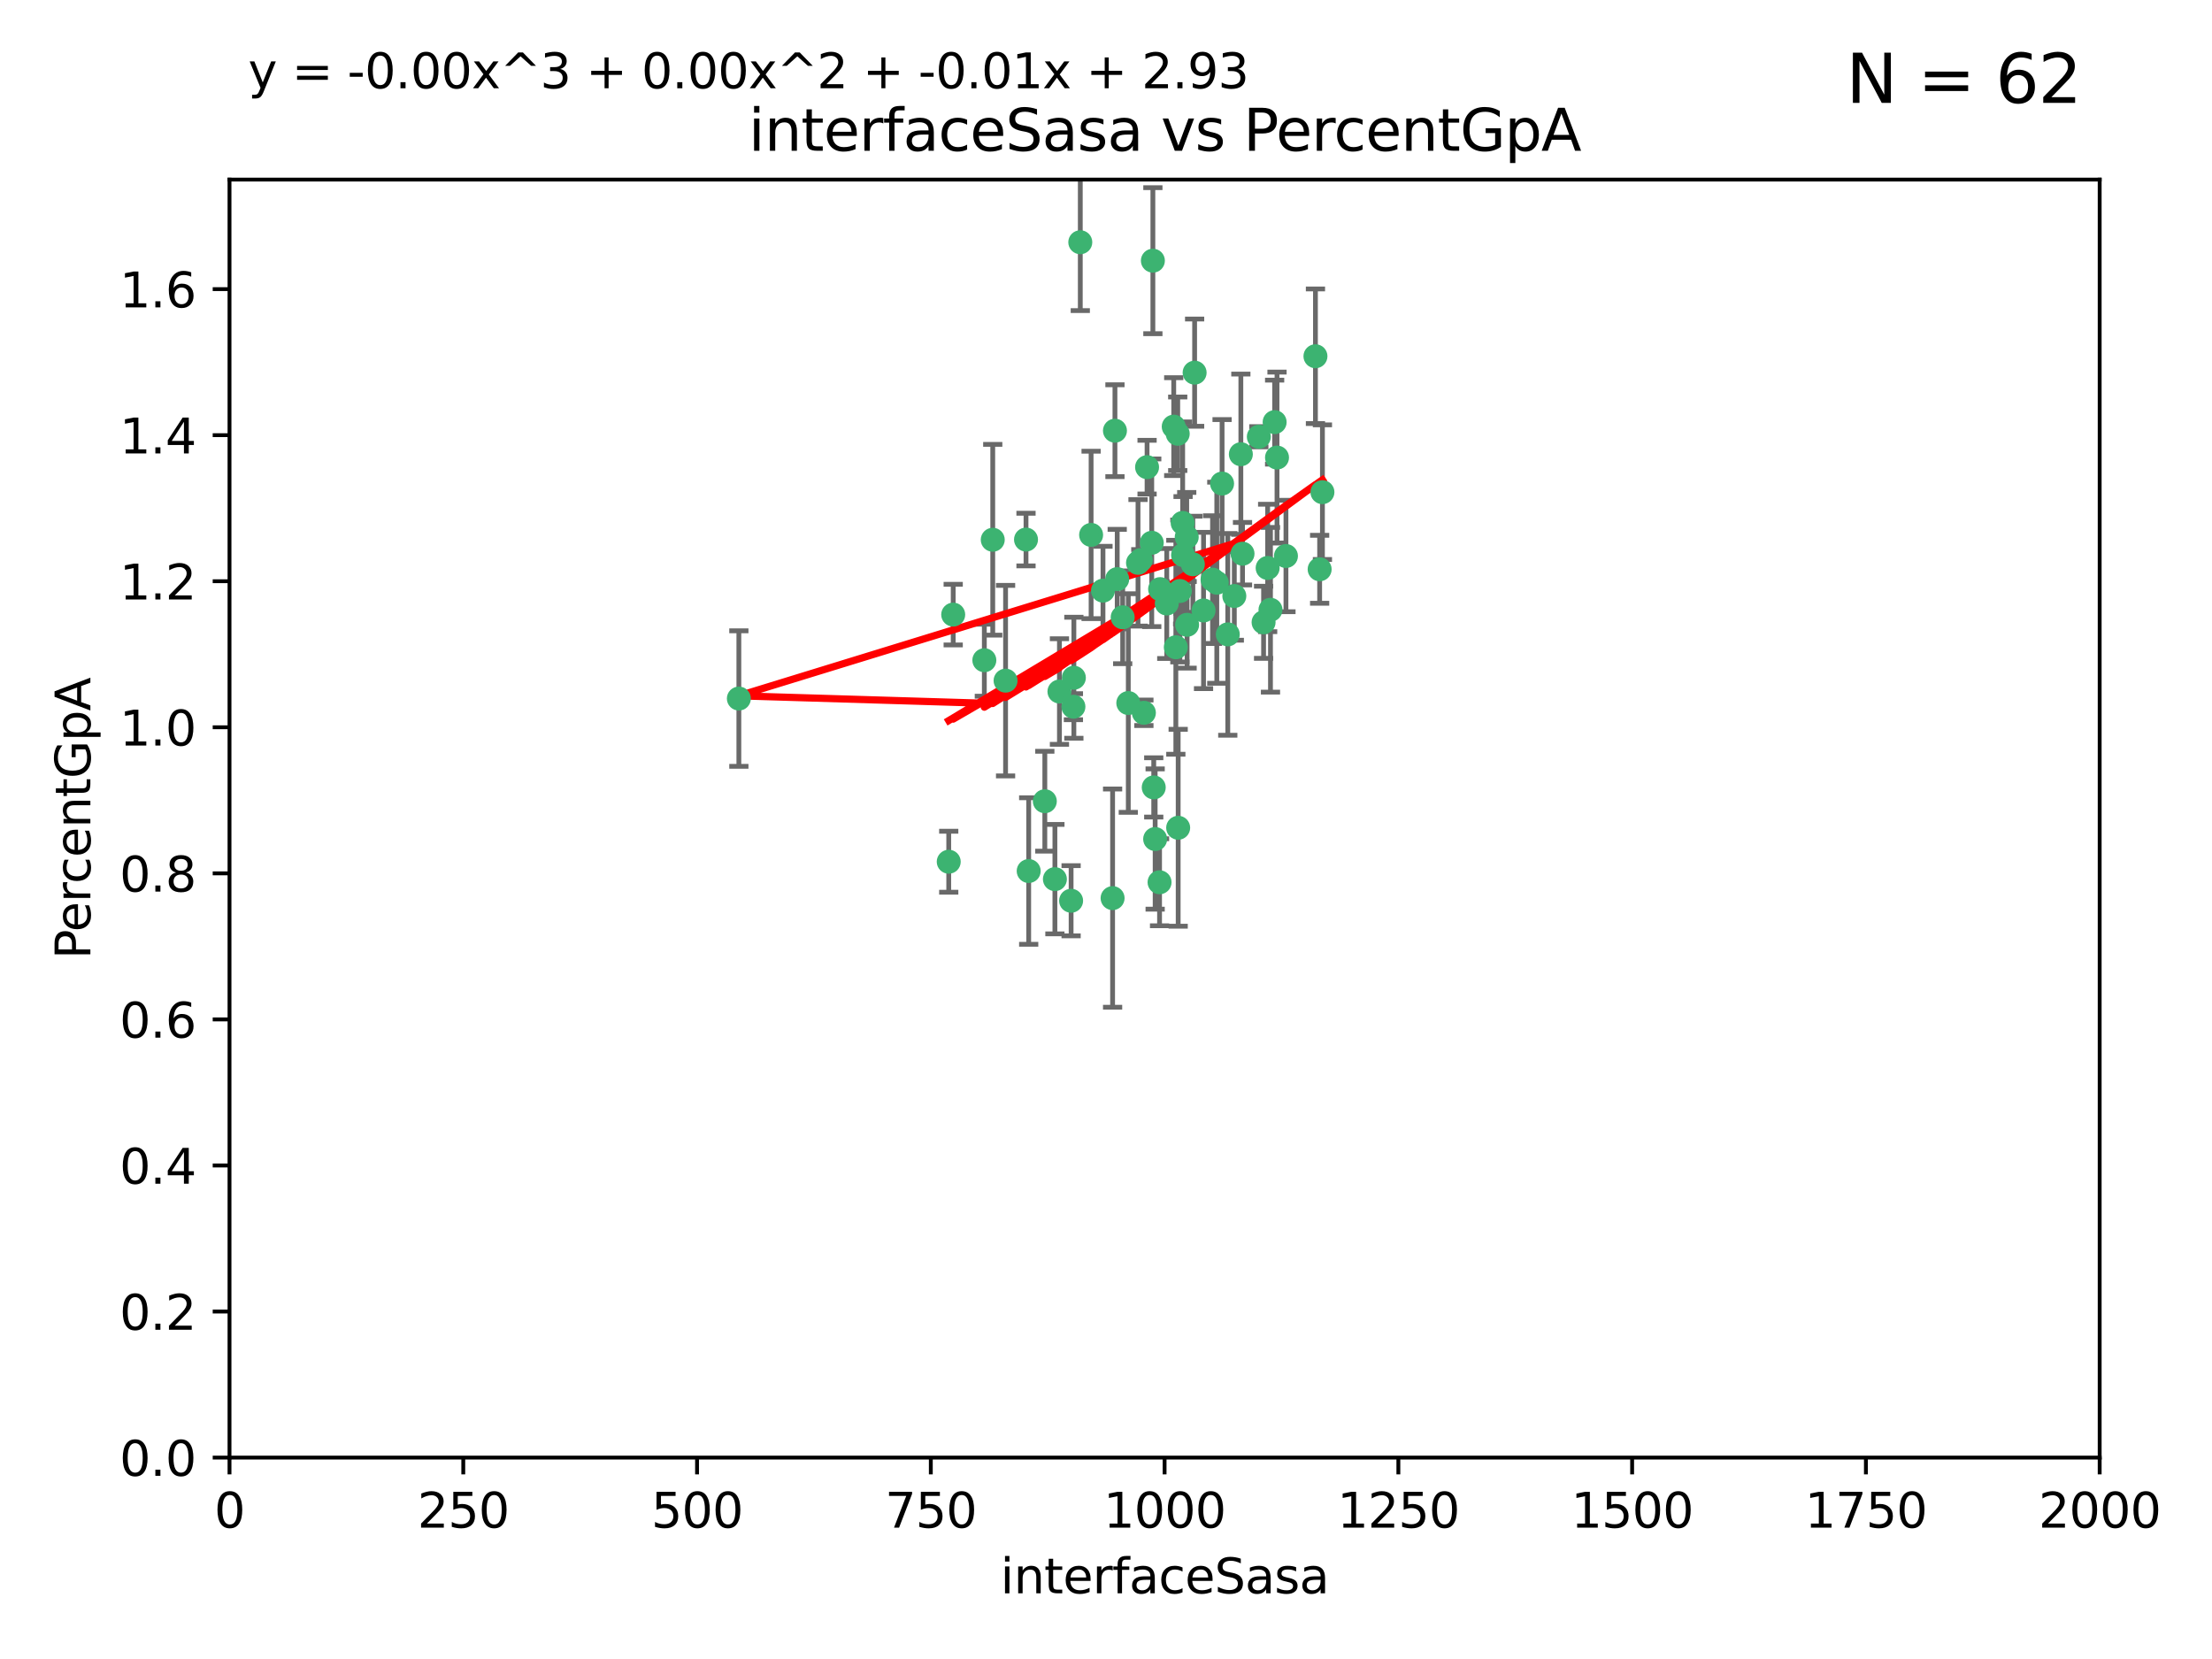 <?xml version="1.0" encoding="utf-8" standalone="no"?>
<!DOCTYPE svg PUBLIC "-//W3C//DTD SVG 1.1//EN"
  "http://www.w3.org/Graphics/SVG/1.1/DTD/svg11.dtd">
<svg xmlns:xlink="http://www.w3.org/1999/xlink" width="460.8pt" height="345.6pt" viewBox="0 0 460.8 345.6" xmlns="http://www.w3.org/2000/svg" version="1.1">
 <defs>
  <style type="text/css">*{stroke-linejoin: round; stroke-linecap: butt}</style>
 </defs>
 <g id="figure_1">
  <g id="patch_1">
   <path d="M 0 345.6 
L 460.8 345.6 
L 460.8 0 
L 0 0 
z
" style="fill: #ffffff"/>
  </g>
  <g id="axes_1">
   <g id="patch_2">
    <path d="M 47.81 303.64 
L 437.4 303.64 
L 437.4 37.411 
L 47.81 37.411 
z
" style="fill: #ffffff"/>
   </g>
   <g id="PathCollection_1">
    <defs>
     <path id="m13ed64beb9" d="M 0 1.118 
C 0.297 1.118 0.581 1 0.791 0.791 
C 1 0.581 1.118 0.297 1.118 0 
C 1.118 -0.297 1 -0.581 0.791 -0.791 
C 0.581 -1 0.297 -1.118 0 -1.118 
C -0.297 -1.118 -0.581 -1 -0.791 -0.791 
C -1 -0.581 -1.118 -0.297 -1.118 0 
C -1.118 0.297 -1 0.581 -0.791 0.791 
C -0.581 1 -0.297 1.118 0 1.118 
z
" style="stroke: #3cb371"/>
    </defs>
    <g clip-path="url(#p3fc56597fd)">
     <use xlink:href="#m13ed64beb9" x="275.486" y="102.526" style="fill: #3cb371; stroke: #3cb371"/>
     <use xlink:href="#m13ed64beb9" x="274.906" y="118.592" style="fill: #3cb371; stroke: #3cb371"/>
     <use xlink:href="#m13ed64beb9" x="258.839" y="115.347" style="fill: #3cb371; stroke: #3cb371"/>
     <use xlink:href="#m13ed64beb9" x="266.025" y="95.318" style="fill: #3cb371; stroke: #3cb371"/>
     <use xlink:href="#m13ed64beb9" x="274.033" y="74.211" style="fill: #3cb371; stroke: #3cb371"/>
     <use xlink:href="#m13ed64beb9" x="244.948" y="134.836" style="fill: #3cb371; stroke: #3cb371"/>
     <use xlink:href="#m13ed64beb9" x="245.342" y="90.362" style="fill: #3cb371; stroke: #3cb371"/>
     <use xlink:href="#m13ed64beb9" x="238.294" y="148.487" style="fill: #3cb371; stroke: #3cb371"/>
     <use xlink:href="#m13ed64beb9" x="265.53" y="87.939" style="fill: #3cb371; stroke: #3cb371"/>
     <use xlink:href="#m13ed64beb9" x="240.166" y="54.304" style="fill: #3cb371; stroke: #3cb371"/>
     <use xlink:href="#m13ed64beb9" x="233.876" y="128.593" style="fill: #3cb371; stroke: #3cb371"/>
     <use xlink:href="#m13ed64beb9" x="246.37" y="108.935" style="fill: #3cb371; stroke: #3cb371"/>
     <use xlink:href="#m13ed64beb9" x="247.296" y="130.157" style="fill: #3cb371; stroke: #3cb371"/>
     <use xlink:href="#m13ed64beb9" x="231.774" y="187.094" style="fill: #3cb371; stroke: #3cb371"/>
     <use xlink:href="#m13ed64beb9" x="238.956" y="97.317" style="fill: #3cb371; stroke: #3cb371"/>
     <use xlink:href="#m13ed64beb9" x="243.059" y="125.723" style="fill: #3cb371; stroke: #3cb371"/>
     <use xlink:href="#m13ed64beb9" x="267.887" y="115.829" style="fill: #3cb371; stroke: #3cb371"/>
     <use xlink:href="#m13ed64beb9" x="245.788" y="123.117" style="fill: #3cb371; stroke: #3cb371"/>
     <use xlink:href="#m13ed64beb9" x="219.756" y="183.14" style="fill: #3cb371; stroke: #3cb371"/>
     <use xlink:href="#m13ed64beb9" x="220.702" y="144.057" style="fill: #3cb371; stroke: #3cb371"/>
     <use xlink:href="#m13ed64beb9" x="217.656" y="166.909" style="fill: #3cb371; stroke: #3cb371"/>
     <use xlink:href="#m13ed64beb9" x="244.508" y="88.874" style="fill: #3cb371; stroke: #3cb371"/>
     <use xlink:href="#m13ed64beb9" x="250.718" y="127.171" style="fill: #3cb371; stroke: #3cb371"/>
     <use xlink:href="#m13ed64beb9" x="245.435" y="172.439" style="fill: #3cb371; stroke: #3cb371"/>
     <use xlink:href="#m13ed64beb9" x="264.664" y="127.028" style="fill: #3cb371; stroke: #3cb371"/>
     <use xlink:href="#m13ed64beb9" x="240.345" y="164.032" style="fill: #3cb371; stroke: #3cb371"/>
     <use xlink:href="#m13ed64beb9" x="229.772" y="123.038" style="fill: #3cb371; stroke: #3cb371"/>
     <use xlink:href="#m13ed64beb9" x="257.131" y="124.161" style="fill: #3cb371; stroke: #3cb371"/>
     <use xlink:href="#m13ed64beb9" x="153.919" y="145.522" style="fill: #3cb371; stroke: #3cb371"/>
     <use xlink:href="#m13ed64beb9" x="206.808" y="112.441" style="fill: #3cb371; stroke: #3cb371"/>
     <use xlink:href="#m13ed64beb9" x="246.456" y="115.624" style="fill: #3cb371; stroke: #3cb371"/>
     <use xlink:href="#m13ed64beb9" x="252.596" y="120.746" style="fill: #3cb371; stroke: #3cb371"/>
     <use xlink:href="#m13ed64beb9" x="239.93" y="113.07" style="fill: #3cb371; stroke: #3cb371"/>
     <use xlink:href="#m13ed64beb9" x="232.737" y="120.64" style="fill: #3cb371; stroke: #3cb371"/>
     <use xlink:href="#m13ed64beb9" x="225.044" y="50.463" style="fill: #3cb371; stroke: #3cb371"/>
     <use xlink:href="#m13ed64beb9" x="264.075" y="118.317" style="fill: #3cb371; stroke: #3cb371"/>
     <use xlink:href="#m13ed64beb9" x="255.769" y="132.151" style="fill: #3cb371; stroke: #3cb371"/>
     <use xlink:href="#m13ed64beb9" x="248.492" y="117.548" style="fill: #3cb371; stroke: #3cb371"/>
     <use xlink:href="#m13ed64beb9" x="198.57" y="128.033" style="fill: #3cb371; stroke: #3cb371"/>
     <use xlink:href="#m13ed64beb9" x="241.67" y="122.726" style="fill: #3cb371; stroke: #3cb371"/>
     <use xlink:href="#m13ed64beb9" x="213.736" y="112.4" style="fill: #3cb371; stroke: #3cb371"/>
     <use xlink:href="#m13ed64beb9" x="253.48" y="121.39" style="fill: #3cb371; stroke: #3cb371"/>
     <use xlink:href="#m13ed64beb9" x="227.298" y="111.43" style="fill: #3cb371; stroke: #3cb371"/>
     <use xlink:href="#m13ed64beb9" x="223.706" y="141.186" style="fill: #3cb371; stroke: #3cb371"/>
     <use xlink:href="#m13ed64beb9" x="254.581" y="100.735" style="fill: #3cb371; stroke: #3cb371"/>
     <use xlink:href="#m13ed64beb9" x="223.131" y="187.642" style="fill: #3cb371; stroke: #3cb371"/>
     <use xlink:href="#m13ed64beb9" x="262.238" y="90.985" style="fill: #3cb371; stroke: #3cb371"/>
     <use xlink:href="#m13ed64beb9" x="237.649" y="116.663" style="fill: #3cb371; stroke: #3cb371"/>
     <use xlink:href="#m13ed64beb9" x="237.069" y="117.25" style="fill: #3cb371; stroke: #3cb371"/>
     <use xlink:href="#m13ed64beb9" x="247.216" y="111.877" style="fill: #3cb371; stroke: #3cb371"/>
     <use xlink:href="#m13ed64beb9" x="214.295" y="181.451" style="fill: #3cb371; stroke: #3cb371"/>
     <use xlink:href="#m13ed64beb9" x="232.265" y="89.722" style="fill: #3cb371; stroke: #3cb371"/>
     <use xlink:href="#m13ed64beb9" x="258.492" y="94.622" style="fill: #3cb371; stroke: #3cb371"/>
     <use xlink:href="#m13ed64beb9" x="205.056" y="137.537" style="fill: #3cb371; stroke: #3cb371"/>
     <use xlink:href="#m13ed64beb9" x="241.557" y="183.793" style="fill: #3cb371; stroke: #3cb371"/>
     <use xlink:href="#m13ed64beb9" x="263.228" y="129.634" style="fill: #3cb371; stroke: #3cb371"/>
     <use xlink:href="#m13ed64beb9" x="223.611" y="147.219" style="fill: #3cb371; stroke: #3cb371"/>
     <use xlink:href="#m13ed64beb9" x="240.64" y="174.785" style="fill: #3cb371; stroke: #3cb371"/>
     <use xlink:href="#m13ed64beb9" x="235.045" y="146.454" style="fill: #3cb371; stroke: #3cb371"/>
     <use xlink:href="#m13ed64beb9" x="209.48" y="141.79" style="fill: #3cb371; stroke: #3cb371"/>
     <use xlink:href="#m13ed64beb9" x="248.862" y="77.63" style="fill: #3cb371; stroke: #3cb371"/>
     <use xlink:href="#m13ed64beb9" x="197.639" y="179.513" style="fill: #3cb371; stroke: #3cb371"/>
    </g>
   </g>
   <g id="matplotlib.axis_1">
    <g id="xtick_1">
     <g id="line2d_1">
      <defs>
       <path id="m863b12f45d" d="M 0 0 
L 0 3.5 
" style="stroke: #000000; stroke-width: 0.8"/>
      </defs>
      <g>
       <use xlink:href="#m863b12f45d" x="47.81" y="303.64" style="stroke: #000000; stroke-width: 0.8"/>
      </g>
     </g>
     <g id="text_1">
      <!-- 0 -->
      <g transform="translate(44.629 318.238)scale(0.1 -0.1)">
       <defs>
        <path id="DejaVuSans-30" d="M 2034 4250 
Q 1547 4250 1301 3770 
Q 1056 3291 1056 2328 
Q 1056 1369 1301 889 
Q 1547 409 2034 409 
Q 2525 409 2770 889 
Q 3016 1369 3016 2328 
Q 3016 3291 2770 3770 
Q 2525 4250 2034 4250 
z
M 2034 4750 
Q 2819 4750 3233 4129 
Q 3647 3509 3647 2328 
Q 3647 1150 3233 529 
Q 2819 -91 2034 -91 
Q 1250 -91 836 529 
Q 422 1150 422 2328 
Q 422 3509 836 4129 
Q 1250 4750 2034 4750 
z
" transform="scale(0.016)"/>
       </defs>
       <use xlink:href="#DejaVuSans-30"/>
      </g>
     </g>
    </g>
    <g id="xtick_2">
     <g id="line2d_2">
      <g>
       <use xlink:href="#m863b12f45d" x="96.509" y="303.64" style="stroke: #000000; stroke-width: 0.8"/>
      </g>
     </g>
     <g id="text_2">
      <!-- 250 -->
      <g transform="translate(86.965 318.238)scale(0.1 -0.1)">
       <defs>
        <path id="DejaVuSans-32" d="M 1228 531 
L 3431 531 
L 3431 0 
L 469 0 
L 469 531 
Q 828 903 1448 1529 
Q 2069 2156 2228 2338 
Q 2531 2678 2651 2914 
Q 2772 3150 2772 3378 
Q 2772 3750 2511 3984 
Q 2250 4219 1831 4219 
Q 1534 4219 1204 4116 
Q 875 4013 500 3803 
L 500 4441 
Q 881 4594 1212 4672 
Q 1544 4750 1819 4750 
Q 2544 4750 2975 4387 
Q 3406 4025 3406 3419 
Q 3406 3131 3298 2873 
Q 3191 2616 2906 2266 
Q 2828 2175 2409 1742 
Q 1991 1309 1228 531 
z
" transform="scale(0.016)"/>
        <path id="DejaVuSans-35" d="M 691 4666 
L 3169 4666 
L 3169 4134 
L 1269 4134 
L 1269 2991 
Q 1406 3038 1543 3061 
Q 1681 3084 1819 3084 
Q 2600 3084 3056 2656 
Q 3513 2228 3513 1497 
Q 3513 744 3044 326 
Q 2575 -91 1722 -91 
Q 1428 -91 1123 -41 
Q 819 9 494 109 
L 494 744 
Q 775 591 1075 516 
Q 1375 441 1709 441 
Q 2250 441 2565 725 
Q 2881 1009 2881 1497 
Q 2881 1984 2565 2268 
Q 2250 2553 1709 2553 
Q 1456 2553 1204 2497 
Q 953 2441 691 2322 
L 691 4666 
z
" transform="scale(0.016)"/>
       </defs>
       <use xlink:href="#DejaVuSans-32"/>
       <use xlink:href="#DejaVuSans-35" x="63.623"/>
       <use xlink:href="#DejaVuSans-30" x="127.246"/>
      </g>
     </g>
    </g>
    <g id="xtick_3">
     <g id="line2d_3">
      <g>
       <use xlink:href="#m863b12f45d" x="145.208" y="303.64" style="stroke: #000000; stroke-width: 0.8"/>
      </g>
     </g>
     <g id="text_3">
      <!-- 500 -->
      <g transform="translate(135.664 318.238)scale(0.1 -0.1)">
       <use xlink:href="#DejaVuSans-35"/>
       <use xlink:href="#DejaVuSans-30" x="63.623"/>
       <use xlink:href="#DejaVuSans-30" x="127.246"/>
      </g>
     </g>
    </g>
    <g id="xtick_4">
     <g id="line2d_4">
      <g>
       <use xlink:href="#m863b12f45d" x="193.906" y="303.64" style="stroke: #000000; stroke-width: 0.8"/>
      </g>
     </g>
     <g id="text_4">
      <!-- 750 -->
      <g transform="translate(184.363 318.238)scale(0.1 -0.1)">
       <defs>
        <path id="DejaVuSans-37" d="M 525 4666 
L 3525 4666 
L 3525 4397 
L 1831 0 
L 1172 0 
L 2766 4134 
L 525 4134 
L 525 4666 
z
" transform="scale(0.016)"/>
       </defs>
       <use xlink:href="#DejaVuSans-37"/>
       <use xlink:href="#DejaVuSans-35" x="63.623"/>
       <use xlink:href="#DejaVuSans-30" x="127.246"/>
      </g>
     </g>
    </g>
    <g id="xtick_5">
     <g id="line2d_5">
      <g>
       <use xlink:href="#m863b12f45d" x="242.605" y="303.64" style="stroke: #000000; stroke-width: 0.8"/>
      </g>
     </g>
     <g id="text_5">
      <!-- 1000 -->
      <g transform="translate(229.88 318.238)scale(0.1 -0.1)">
       <defs>
        <path id="DejaVuSans-31" d="M 794 531 
L 1825 531 
L 1825 4091 
L 703 3866 
L 703 4441 
L 1819 4666 
L 2450 4666 
L 2450 531 
L 3481 531 
L 3481 0 
L 794 0 
L 794 531 
z
" transform="scale(0.016)"/>
       </defs>
       <use xlink:href="#DejaVuSans-31"/>
       <use xlink:href="#DejaVuSans-30" x="63.623"/>
       <use xlink:href="#DejaVuSans-30" x="127.246"/>
       <use xlink:href="#DejaVuSans-30" x="190.869"/>
      </g>
     </g>
    </g>
    <g id="xtick_6">
     <g id="line2d_6">
      <g>
       <use xlink:href="#m863b12f45d" x="291.304" y="303.64" style="stroke: #000000; stroke-width: 0.8"/>
      </g>
     </g>
     <g id="text_6">
      <!-- 1250 -->
      <g transform="translate(278.579 318.238)scale(0.1 -0.1)">
       <use xlink:href="#DejaVuSans-31"/>
       <use xlink:href="#DejaVuSans-32" x="63.623"/>
       <use xlink:href="#DejaVuSans-35" x="127.246"/>
       <use xlink:href="#DejaVuSans-30" x="190.869"/>
      </g>
     </g>
    </g>
    <g id="xtick_7">
     <g id="line2d_7">
      <g>
       <use xlink:href="#m863b12f45d" x="340.002" y="303.64" style="stroke: #000000; stroke-width: 0.8"/>
      </g>
     </g>
     <g id="text_7">
      <!-- 1500 -->
      <g transform="translate(327.277 318.238)scale(0.1 -0.1)">
       <use xlink:href="#DejaVuSans-31"/>
       <use xlink:href="#DejaVuSans-35" x="63.623"/>
       <use xlink:href="#DejaVuSans-30" x="127.246"/>
       <use xlink:href="#DejaVuSans-30" x="190.869"/>
      </g>
     </g>
    </g>
    <g id="xtick_8">
     <g id="line2d_8">
      <g>
       <use xlink:href="#m863b12f45d" x="388.701" y="303.64" style="stroke: #000000; stroke-width: 0.8"/>
      </g>
     </g>
     <g id="text_8">
      <!-- 1750 -->
      <g transform="translate(375.976 318.238)scale(0.1 -0.1)">
       <use xlink:href="#DejaVuSans-31"/>
       <use xlink:href="#DejaVuSans-37" x="63.623"/>
       <use xlink:href="#DejaVuSans-35" x="127.246"/>
       <use xlink:href="#DejaVuSans-30" x="190.869"/>
      </g>
     </g>
    </g>
    <g id="xtick_9">
     <g id="line2d_9">
      <g>
       <use xlink:href="#m863b12f45d" x="437.4" y="303.64" style="stroke: #000000; stroke-width: 0.8"/>
      </g>
     </g>
     <g id="text_9">
      <!-- 2000 -->
      <g transform="translate(424.675 318.238)scale(0.1 -0.1)">
       <use xlink:href="#DejaVuSans-32"/>
       <use xlink:href="#DejaVuSans-30" x="63.623"/>
       <use xlink:href="#DejaVuSans-30" x="127.246"/>
       <use xlink:href="#DejaVuSans-30" x="190.869"/>
      </g>
     </g>
    </g>
    <g id="text_10">
     <!-- interfaceSasa -->
     <g transform="translate(208.398 331.917)scale(0.1 -0.1)">
      <defs>
       <path id="DejaVuSans-69" d="M 603 3500 
L 1178 3500 
L 1178 0 
L 603 0 
L 603 3500 
z
M 603 4863 
L 1178 4863 
L 1178 4134 
L 603 4134 
L 603 4863 
z
" transform="scale(0.016)"/>
       <path id="DejaVuSans-6e" d="M 3513 2113 
L 3513 0 
L 2938 0 
L 2938 2094 
Q 2938 2591 2744 2837 
Q 2550 3084 2163 3084 
Q 1697 3084 1428 2787 
Q 1159 2491 1159 1978 
L 1159 0 
L 581 0 
L 581 3500 
L 1159 3500 
L 1159 2956 
Q 1366 3272 1645 3428 
Q 1925 3584 2291 3584 
Q 2894 3584 3203 3211 
Q 3513 2838 3513 2113 
z
" transform="scale(0.016)"/>
       <path id="DejaVuSans-74" d="M 1172 4494 
L 1172 3500 
L 2356 3500 
L 2356 3053 
L 1172 3053 
L 1172 1153 
Q 1172 725 1289 603 
Q 1406 481 1766 481 
L 2356 481 
L 2356 0 
L 1766 0 
Q 1100 0 847 248 
Q 594 497 594 1153 
L 594 3053 
L 172 3053 
L 172 3500 
L 594 3500 
L 594 4494 
L 1172 4494 
z
" transform="scale(0.016)"/>
       <path id="DejaVuSans-65" d="M 3597 1894 
L 3597 1613 
L 953 1613 
Q 991 1019 1311 708 
Q 1631 397 2203 397 
Q 2534 397 2845 478 
Q 3156 559 3463 722 
L 3463 178 
Q 3153 47 2828 -22 
Q 2503 -91 2169 -91 
Q 1331 -91 842 396 
Q 353 884 353 1716 
Q 353 2575 817 3079 
Q 1281 3584 2069 3584 
Q 2775 3584 3186 3129 
Q 3597 2675 3597 1894 
z
M 3022 2063 
Q 3016 2534 2758 2815 
Q 2500 3097 2075 3097 
Q 1594 3097 1305 2825 
Q 1016 2553 972 2059 
L 3022 2063 
z
" transform="scale(0.016)"/>
       <path id="DejaVuSans-72" d="M 2631 2963 
Q 2534 3019 2420 3045 
Q 2306 3072 2169 3072 
Q 1681 3072 1420 2755 
Q 1159 2438 1159 1844 
L 1159 0 
L 581 0 
L 581 3500 
L 1159 3500 
L 1159 2956 
Q 1341 3275 1631 3429 
Q 1922 3584 2338 3584 
Q 2397 3584 2469 3576 
Q 2541 3569 2628 3553 
L 2631 2963 
z
" transform="scale(0.016)"/>
       <path id="DejaVuSans-66" d="M 2375 4863 
L 2375 4384 
L 1825 4384 
Q 1516 4384 1395 4259 
Q 1275 4134 1275 3809 
L 1275 3500 
L 2222 3500 
L 2222 3053 
L 1275 3053 
L 1275 0 
L 697 0 
L 697 3053 
L 147 3053 
L 147 3500 
L 697 3500 
L 697 3744 
Q 697 4328 969 4595 
Q 1241 4863 1831 4863 
L 2375 4863 
z
" transform="scale(0.016)"/>
       <path id="DejaVuSans-61" d="M 2194 1759 
Q 1497 1759 1228 1600 
Q 959 1441 959 1056 
Q 959 750 1161 570 
Q 1363 391 1709 391 
Q 2188 391 2477 730 
Q 2766 1069 2766 1631 
L 2766 1759 
L 2194 1759 
z
M 3341 1997 
L 3341 0 
L 2766 0 
L 2766 531 
Q 2569 213 2275 61 
Q 1981 -91 1556 -91 
Q 1019 -91 701 211 
Q 384 513 384 1019 
Q 384 1609 779 1909 
Q 1175 2209 1959 2209 
L 2766 2209 
L 2766 2266 
Q 2766 2663 2505 2880 
Q 2244 3097 1772 3097 
Q 1472 3097 1187 3025 
Q 903 2953 641 2809 
L 641 3341 
Q 956 3463 1253 3523 
Q 1550 3584 1831 3584 
Q 2591 3584 2966 3190 
Q 3341 2797 3341 1997 
z
" transform="scale(0.016)"/>
       <path id="DejaVuSans-63" d="M 3122 3366 
L 3122 2828 
Q 2878 2963 2633 3030 
Q 2388 3097 2138 3097 
Q 1578 3097 1268 2742 
Q 959 2388 959 1747 
Q 959 1106 1268 751 
Q 1578 397 2138 397 
Q 2388 397 2633 464 
Q 2878 531 3122 666 
L 3122 134 
Q 2881 22 2623 -34 
Q 2366 -91 2075 -91 
Q 1284 -91 818 406 
Q 353 903 353 1747 
Q 353 2603 823 3093 
Q 1294 3584 2113 3584 
Q 2378 3584 2631 3529 
Q 2884 3475 3122 3366 
z
" transform="scale(0.016)"/>
       <path id="DejaVuSans-53" d="M 3425 4513 
L 3425 3897 
Q 3066 4069 2747 4153 
Q 2428 4238 2131 4238 
Q 1616 4238 1336 4038 
Q 1056 3838 1056 3469 
Q 1056 3159 1242 3001 
Q 1428 2844 1947 2747 
L 2328 2669 
Q 3034 2534 3370 2195 
Q 3706 1856 3706 1288 
Q 3706 609 3251 259 
Q 2797 -91 1919 -91 
Q 1588 -91 1214 -16 
Q 841 59 441 206 
L 441 856 
Q 825 641 1194 531 
Q 1563 422 1919 422 
Q 2459 422 2753 634 
Q 3047 847 3047 1241 
Q 3047 1584 2836 1778 
Q 2625 1972 2144 2069 
L 1759 2144 
Q 1053 2284 737 2584 
Q 422 2884 422 3419 
Q 422 4038 858 4394 
Q 1294 4750 2059 4750 
Q 2388 4750 2728 4690 
Q 3069 4631 3425 4513 
z
" transform="scale(0.016)"/>
       <path id="DejaVuSans-73" d="M 2834 3397 
L 2834 2853 
Q 2591 2978 2328 3040 
Q 2066 3103 1784 3103 
Q 1356 3103 1142 2972 
Q 928 2841 928 2578 
Q 928 2378 1081 2264 
Q 1234 2150 1697 2047 
L 1894 2003 
Q 2506 1872 2764 1633 
Q 3022 1394 3022 966 
Q 3022 478 2636 193 
Q 2250 -91 1575 -91 
Q 1294 -91 989 -36 
Q 684 19 347 128 
L 347 722 
Q 666 556 975 473 
Q 1284 391 1588 391 
Q 1994 391 2212 530 
Q 2431 669 2431 922 
Q 2431 1156 2273 1281 
Q 2116 1406 1581 1522 
L 1381 1569 
Q 847 1681 609 1914 
Q 372 2147 372 2553 
Q 372 3047 722 3315 
Q 1072 3584 1716 3584 
Q 2034 3584 2315 3537 
Q 2597 3491 2834 3397 
z
" transform="scale(0.016)"/>
      </defs>
      <use xlink:href="#DejaVuSans-69"/>
      <use xlink:href="#DejaVuSans-6e" x="27.783"/>
      <use xlink:href="#DejaVuSans-74" x="91.162"/>
      <use xlink:href="#DejaVuSans-65" x="130.371"/>
      <use xlink:href="#DejaVuSans-72" x="191.895"/>
      <use xlink:href="#DejaVuSans-66" x="233.008"/>
      <use xlink:href="#DejaVuSans-61" x="268.213"/>
      <use xlink:href="#DejaVuSans-63" x="329.492"/>
      <use xlink:href="#DejaVuSans-65" x="384.473"/>
      <use xlink:href="#DejaVuSans-53" x="445.996"/>
      <use xlink:href="#DejaVuSans-61" x="509.473"/>
      <use xlink:href="#DejaVuSans-73" x="570.752"/>
      <use xlink:href="#DejaVuSans-61" x="622.852"/>
     </g>
    </g>
   </g>
   <g id="matplotlib.axis_2">
    <g id="ytick_1">
     <g id="line2d_10">
      <defs>
       <path id="m88955ab21b" d="M 0 0 
L -3.5 0 
" style="stroke: #000000; stroke-width: 0.8"/>
      </defs>
      <g>
       <use xlink:href="#m88955ab21b" x="47.81" y="303.64" style="stroke: #000000; stroke-width: 0.8"/>
      </g>
     </g>
     <g id="text_11">
      <!-- 0.0 -->
      <g transform="translate(24.907 307.439)scale(0.1 -0.1)">
       <defs>
        <path id="DejaVuSans-2e" d="M 684 794 
L 1344 794 
L 1344 0 
L 684 0 
L 684 794 
z
" transform="scale(0.016)"/>
       </defs>
       <use xlink:href="#DejaVuSans-30"/>
       <use xlink:href="#DejaVuSans-2e" x="63.623"/>
       <use xlink:href="#DejaVuSans-30" x="95.41"/>
      </g>
     </g>
    </g>
    <g id="ytick_2">
     <g id="line2d_11">
      <g>
       <use xlink:href="#m88955ab21b" x="47.81" y="273.214" style="stroke: #000000; stroke-width: 0.8"/>
      </g>
     </g>
     <g id="text_12">
      <!-- 0.2 -->
      <g transform="translate(24.907 277.013)scale(0.1 -0.1)">
       <use xlink:href="#DejaVuSans-30"/>
       <use xlink:href="#DejaVuSans-2e" x="63.623"/>
       <use xlink:href="#DejaVuSans-32" x="95.41"/>
      </g>
     </g>
    </g>
    <g id="ytick_3">
     <g id="line2d_12">
      <g>
       <use xlink:href="#m88955ab21b" x="47.81" y="242.788" style="stroke: #000000; stroke-width: 0.8"/>
      </g>
     </g>
     <g id="text_13">
      <!-- 0.4 -->
      <g transform="translate(24.907 246.587)scale(0.1 -0.1)">
       <defs>
        <path id="DejaVuSans-34" d="M 2419 4116 
L 825 1625 
L 2419 1625 
L 2419 4116 
z
M 2253 4666 
L 3047 4666 
L 3047 1625 
L 3713 1625 
L 3713 1100 
L 3047 1100 
L 3047 0 
L 2419 0 
L 2419 1100 
L 313 1100 
L 313 1709 
L 2253 4666 
z
" transform="scale(0.016)"/>
       </defs>
       <use xlink:href="#DejaVuSans-30"/>
       <use xlink:href="#DejaVuSans-2e" x="63.623"/>
       <use xlink:href="#DejaVuSans-34" x="95.41"/>
      </g>
     </g>
    </g>
    <g id="ytick_4">
     <g id="line2d_13">
      <g>
       <use xlink:href="#m88955ab21b" x="47.81" y="212.362" style="stroke: #000000; stroke-width: 0.8"/>
      </g>
     </g>
     <g id="text_14">
      <!-- 0.6 -->
      <g transform="translate(24.907 216.161)scale(0.1 -0.1)">
       <defs>
        <path id="DejaVuSans-36" d="M 2113 2584 
Q 1688 2584 1439 2293 
Q 1191 2003 1191 1497 
Q 1191 994 1439 701 
Q 1688 409 2113 409 
Q 2538 409 2786 701 
Q 3034 994 3034 1497 
Q 3034 2003 2786 2293 
Q 2538 2584 2113 2584 
z
M 3366 4563 
L 3366 3988 
Q 3128 4100 2886 4159 
Q 2644 4219 2406 4219 
Q 1781 4219 1451 3797 
Q 1122 3375 1075 2522 
Q 1259 2794 1537 2939 
Q 1816 3084 2150 3084 
Q 2853 3084 3261 2657 
Q 3669 2231 3669 1497 
Q 3669 778 3244 343 
Q 2819 -91 2113 -91 
Q 1303 -91 875 529 
Q 447 1150 447 2328 
Q 447 3434 972 4092 
Q 1497 4750 2381 4750 
Q 2619 4750 2861 4703 
Q 3103 4656 3366 4563 
z
" transform="scale(0.016)"/>
       </defs>
       <use xlink:href="#DejaVuSans-30"/>
       <use xlink:href="#DejaVuSans-2e" x="63.623"/>
       <use xlink:href="#DejaVuSans-36" x="95.41"/>
      </g>
     </g>
    </g>
    <g id="ytick_5">
     <g id="line2d_14">
      <g>
       <use xlink:href="#m88955ab21b" x="47.81" y="181.935" style="stroke: #000000; stroke-width: 0.8"/>
      </g>
     </g>
     <g id="text_15">
      <!-- 0.8 -->
      <g transform="translate(24.907 185.735)scale(0.1 -0.1)">
       <defs>
        <path id="DejaVuSans-38" d="M 2034 2216 
Q 1584 2216 1326 1975 
Q 1069 1734 1069 1313 
Q 1069 891 1326 650 
Q 1584 409 2034 409 
Q 2484 409 2743 651 
Q 3003 894 3003 1313 
Q 3003 1734 2745 1975 
Q 2488 2216 2034 2216 
z
M 1403 2484 
Q 997 2584 770 2862 
Q 544 3141 544 3541 
Q 544 4100 942 4425 
Q 1341 4750 2034 4750 
Q 2731 4750 3128 4425 
Q 3525 4100 3525 3541 
Q 3525 3141 3298 2862 
Q 3072 2584 2669 2484 
Q 3125 2378 3379 2068 
Q 3634 1759 3634 1313 
Q 3634 634 3220 271 
Q 2806 -91 2034 -91 
Q 1263 -91 848 271 
Q 434 634 434 1313 
Q 434 1759 690 2068 
Q 947 2378 1403 2484 
z
M 1172 3481 
Q 1172 3119 1398 2916 
Q 1625 2713 2034 2713 
Q 2441 2713 2670 2916 
Q 2900 3119 2900 3481 
Q 2900 3844 2670 4047 
Q 2441 4250 2034 4250 
Q 1625 4250 1398 4047 
Q 1172 3844 1172 3481 
z
" transform="scale(0.016)"/>
       </defs>
       <use xlink:href="#DejaVuSans-30"/>
       <use xlink:href="#DejaVuSans-2e" x="63.623"/>
       <use xlink:href="#DejaVuSans-38" x="95.41"/>
      </g>
     </g>
    </g>
    <g id="ytick_6">
     <g id="line2d_15">
      <g>
       <use xlink:href="#m88955ab21b" x="47.81" y="151.509" style="stroke: #000000; stroke-width: 0.8"/>
      </g>
     </g>
     <g id="text_16">
      <!-- 1.0 -->
      <g transform="translate(24.907 155.308)scale(0.1 -0.1)">
       <use xlink:href="#DejaVuSans-31"/>
       <use xlink:href="#DejaVuSans-2e" x="63.623"/>
       <use xlink:href="#DejaVuSans-30" x="95.41"/>
      </g>
     </g>
    </g>
    <g id="ytick_7">
     <g id="line2d_16">
      <g>
       <use xlink:href="#m88955ab21b" x="47.81" y="121.083" style="stroke: #000000; stroke-width: 0.8"/>
      </g>
     </g>
     <g id="text_17">
      <!-- 1.2 -->
      <g transform="translate(24.907 124.882)scale(0.1 -0.1)">
       <use xlink:href="#DejaVuSans-31"/>
       <use xlink:href="#DejaVuSans-2e" x="63.623"/>
       <use xlink:href="#DejaVuSans-32" x="95.41"/>
      </g>
     </g>
    </g>
    <g id="ytick_8">
     <g id="line2d_17">
      <g>
       <use xlink:href="#m88955ab21b" x="47.81" y="90.657" style="stroke: #000000; stroke-width: 0.8"/>
      </g>
     </g>
     <g id="text_18">
      <!-- 1.4 -->
      <g transform="translate(24.907 94.456)scale(0.1 -0.1)">
       <use xlink:href="#DejaVuSans-31"/>
       <use xlink:href="#DejaVuSans-2e" x="63.623"/>
       <use xlink:href="#DejaVuSans-34" x="95.41"/>
      </g>
     </g>
    </g>
    <g id="ytick_9">
     <g id="line2d_18">
      <g>
       <use xlink:href="#m88955ab21b" x="47.81" y="60.231" style="stroke: #000000; stroke-width: 0.8"/>
      </g>
     </g>
     <g id="text_19">
      <!-- 1.6 -->
      <g transform="translate(24.907 64.03)scale(0.1 -0.1)">
       <use xlink:href="#DejaVuSans-31"/>
       <use xlink:href="#DejaVuSans-2e" x="63.623"/>
       <use xlink:href="#DejaVuSans-36" x="95.41"/>
      </g>
     </g>
    </g>
    <g id="text_20">
     <!-- PercentGpA -->
     <g transform="translate(18.827 199.802)rotate(-90)scale(0.1 -0.1)">
      <defs>
       <path id="DejaVuSans-50" d="M 1259 4147 
L 1259 2394 
L 2053 2394 
Q 2494 2394 2734 2622 
Q 2975 2850 2975 3272 
Q 2975 3691 2734 3919 
Q 2494 4147 2053 4147 
L 1259 4147 
z
M 628 4666 
L 2053 4666 
Q 2838 4666 3239 4311 
Q 3641 3956 3641 3272 
Q 3641 2581 3239 2228 
Q 2838 1875 2053 1875 
L 1259 1875 
L 1259 0 
L 628 0 
L 628 4666 
z
" transform="scale(0.016)"/>
       <path id="DejaVuSans-47" d="M 3809 666 
L 3809 1919 
L 2778 1919 
L 2778 2438 
L 4434 2438 
L 4434 434 
Q 4069 175 3628 42 
Q 3188 -91 2688 -91 
Q 1594 -91 976 548 
Q 359 1188 359 2328 
Q 359 3472 976 4111 
Q 1594 4750 2688 4750 
Q 3144 4750 3555 4637 
Q 3966 4525 4313 4306 
L 4313 3634 
Q 3963 3931 3569 4081 
Q 3175 4231 2741 4231 
Q 1884 4231 1454 3753 
Q 1025 3275 1025 2328 
Q 1025 1384 1454 906 
Q 1884 428 2741 428 
Q 3075 428 3337 486 
Q 3600 544 3809 666 
z
" transform="scale(0.016)"/>
       <path id="DejaVuSans-70" d="M 1159 525 
L 1159 -1331 
L 581 -1331 
L 581 3500 
L 1159 3500 
L 1159 2969 
Q 1341 3281 1617 3432 
Q 1894 3584 2278 3584 
Q 2916 3584 3314 3078 
Q 3713 2572 3713 1747 
Q 3713 922 3314 415 
Q 2916 -91 2278 -91 
Q 1894 -91 1617 61 
Q 1341 213 1159 525 
z
M 3116 1747 
Q 3116 2381 2855 2742 
Q 2594 3103 2138 3103 
Q 1681 3103 1420 2742 
Q 1159 2381 1159 1747 
Q 1159 1113 1420 752 
Q 1681 391 2138 391 
Q 2594 391 2855 752 
Q 3116 1113 3116 1747 
z
" transform="scale(0.016)"/>
       <path id="DejaVuSans-41" d="M 2188 4044 
L 1331 1722 
L 3047 1722 
L 2188 4044 
z
M 1831 4666 
L 2547 4666 
L 4325 0 
L 3669 0 
L 3244 1197 
L 1141 1197 
L 716 0 
L 50 0 
L 1831 4666 
z
" transform="scale(0.016)"/>
      </defs>
      <use xlink:href="#DejaVuSans-50"/>
      <use xlink:href="#DejaVuSans-65" x="56.678"/>
      <use xlink:href="#DejaVuSans-72" x="118.201"/>
      <use xlink:href="#DejaVuSans-63" x="157.064"/>
      <use xlink:href="#DejaVuSans-65" x="212.045"/>
      <use xlink:href="#DejaVuSans-6e" x="273.568"/>
      <use xlink:href="#DejaVuSans-74" x="336.947"/>
      <use xlink:href="#DejaVuSans-47" x="376.156"/>
      <use xlink:href="#DejaVuSans-70" x="453.646"/>
      <use xlink:href="#DejaVuSans-41" x="517.123"/>
     </g>
    </g>
   </g>
   <g id="LineCollection_1">
    <path d="M 275.486 116.551 
L 275.486 88.502 
" clip-path="url(#p3fc56597fd)" style="fill: none; stroke: #696969"/>
    <path d="M 274.906 125.671 
L 274.906 111.513 
" clip-path="url(#p3fc56597fd)" style="fill: none; stroke: #696969"/>
    <path d="M 258.839 121.856 
L 258.839 108.837 
" clip-path="url(#p3fc56597fd)" style="fill: none; stroke: #696969"/>
    <path d="M 266.025 113.125 
L 266.025 77.511 
" clip-path="url(#p3fc56597fd)" style="fill: none; stroke: #696969"/>
    <path d="M 274.033 88.233 
L 274.033 60.19 
" clip-path="url(#p3fc56597fd)" style="fill: none; stroke: #696969"/>
    <path d="M 244.948 157.119 
L 244.948 112.554 
" clip-path="url(#p3fc56597fd)" style="fill: none; stroke: #696969"/>
    <path d="M 245.342 98.017 
L 245.342 82.708 
" clip-path="url(#p3fc56597fd)" style="fill: none; stroke: #696969"/>
    <path d="M 238.294 151.141 
L 238.294 145.832 
" clip-path="url(#p3fc56597fd)" style="fill: none; stroke: #696969"/>
    <path d="M 265.53 96.688 
L 265.53 79.189 
" clip-path="url(#p3fc56597fd)" style="fill: none; stroke: #696969"/>
    <path d="M 240.166 69.514 
L 240.166 39.094 
" clip-path="url(#p3fc56597fd)" style="fill: none; stroke: #696969"/>
    <path d="M 233.876 138.259 
L 233.876 118.927 
" clip-path="url(#p3fc56597fd)" style="fill: none; stroke: #696969"/>
    <path d="M 246.37 129.975 
L 246.37 87.895 
" clip-path="url(#p3fc56597fd)" style="fill: none; stroke: #696969"/>
    <path d="M 247.296 139.176 
L 247.296 121.139 
" clip-path="url(#p3fc56597fd)" style="fill: none; stroke: #696969"/>
    <path d="M 231.774 209.823 
L 231.774 164.366 
" clip-path="url(#p3fc56597fd)" style="fill: none; stroke: #696969"/>
    <path d="M 238.956 102.911 
L 238.956 91.723 
" clip-path="url(#p3fc56597fd)" style="fill: none; stroke: #696969"/>
    <path d="M 243.059 137.173 
L 243.059 114.273 
" clip-path="url(#p3fc56597fd)" style="fill: none; stroke: #696969"/>
    <path d="M 267.887 127.434 
L 267.887 104.223 
" clip-path="url(#p3fc56597fd)" style="fill: none; stroke: #696969"/>
    <path d="M 245.788 137.906 
L 245.788 108.328 
" clip-path="url(#p3fc56597fd)" style="fill: none; stroke: #696969"/>
    <path d="M 219.756 194.535 
L 219.756 171.745 
" clip-path="url(#p3fc56597fd)" style="fill: none; stroke: #696969"/>
    <path d="M 220.702 155.054 
L 220.702 133.06 
" clip-path="url(#p3fc56597fd)" style="fill: none; stroke: #696969"/>
    <path d="M 217.656 177.313 
L 217.656 156.505 
" clip-path="url(#p3fc56597fd)" style="fill: none; stroke: #696969"/>
    <path d="M 244.508 99.068 
L 244.508 78.679 
" clip-path="url(#p3fc56597fd)" style="fill: none; stroke: #696969"/>
    <path d="M 250.718 143.45 
L 250.718 110.892 
" clip-path="url(#p3fc56597fd)" style="fill: none; stroke: #696969"/>
    <path d="M 245.435 192.948 
L 245.435 151.931 
" clip-path="url(#p3fc56597fd)" style="fill: none; stroke: #696969"/>
    <path d="M 264.664 144.184 
L 264.664 109.872 
" clip-path="url(#p3fc56597fd)" style="fill: none; stroke: #696969"/>
    <path d="M 240.345 170.206 
L 240.345 157.858 
" clip-path="url(#p3fc56597fd)" style="fill: none; stroke: #696969"/>
    <path d="M 229.772 132.269 
L 229.772 113.807 
" clip-path="url(#p3fc56597fd)" style="fill: none; stroke: #696969"/>
    <path d="M 257.131 133.371 
L 257.131 114.951 
" clip-path="url(#p3fc56597fd)" style="fill: none; stroke: #696969"/>
    <path d="M 153.919 159.637 
L 153.919 131.407 
" clip-path="url(#p3fc56597fd)" style="fill: none; stroke: #696969"/>
    <path d="M 206.808 132.308 
L 206.808 92.574 
" clip-path="url(#p3fc56597fd)" style="fill: none; stroke: #696969"/>
    <path d="M 246.456 127.805 
L 246.456 103.444 
" clip-path="url(#p3fc56597fd)" style="fill: none; stroke: #696969"/>
    <path d="M 252.596 134.052 
L 252.596 107.441 
" clip-path="url(#p3fc56597fd)" style="fill: none; stroke: #696969"/>
    <path d="M 239.93 130.531 
L 239.93 95.608 
" clip-path="url(#p3fc56597fd)" style="fill: none; stroke: #696969"/>
    <path d="M 232.737 131.008 
L 232.737 110.272 
" clip-path="url(#p3fc56597fd)" style="fill: none; stroke: #696969"/>
    <path d="M 225.044 64.704 
L 225.044 36.222 
" clip-path="url(#p3fc56597fd)" style="fill: none; stroke: #696969"/>
    <path d="M 264.075 131.588 
L 264.075 105.046 
" clip-path="url(#p3fc56597fd)" style="fill: none; stroke: #696969"/>
    <path d="M 255.769 153.161 
L 255.769 111.142 
" clip-path="url(#p3fc56597fd)" style="fill: none; stroke: #696969"/>
    <path d="M 248.492 127.556 
L 248.492 107.539 
" clip-path="url(#p3fc56597fd)" style="fill: none; stroke: #696969"/>
    <path d="M 198.57 134.352 
L 198.57 121.715 
" clip-path="url(#p3fc56597fd)" style="fill: none; stroke: #696969"/>
    <path d="M 241.67 124.287 
L 241.67 121.164 
" clip-path="url(#p3fc56597fd)" style="fill: none; stroke: #696969"/>
    <path d="M 213.736 117.881 
L 213.736 106.919 
" clip-path="url(#p3fc56597fd)" style="fill: none; stroke: #696969"/>
    <path d="M 253.48 142.334 
L 253.48 100.445 
" clip-path="url(#p3fc56597fd)" style="fill: none; stroke: #696969"/>
    <path d="M 227.298 128.867 
L 227.298 93.993 
" clip-path="url(#p3fc56597fd)" style="fill: none; stroke: #696969"/>
    <path d="M 223.706 153.788 
L 223.706 128.583 
" clip-path="url(#p3fc56597fd)" style="fill: none; stroke: #696969"/>
    <path d="M 254.581 114.065 
L 254.581 87.405 
" clip-path="url(#p3fc56597fd)" style="fill: none; stroke: #696969"/>
    <path d="M 223.131 194.952 
L 223.131 180.332 
" clip-path="url(#p3fc56597fd)" style="fill: none; stroke: #696969"/>
    <path d="M 262.238 93.09 
L 262.238 88.88 
" clip-path="url(#p3fc56597fd)" style="fill: none; stroke: #696969"/>
    <path d="M 237.649 118.845 
L 237.649 114.48 
" clip-path="url(#p3fc56597fd)" style="fill: none; stroke: #696969"/>
    <path d="M 237.069 130.424 
L 237.069 104.076 
" clip-path="url(#p3fc56597fd)" style="fill: none; stroke: #696969"/>
    <path d="M 247.216 121.164 
L 247.216 102.59 
" clip-path="url(#p3fc56597fd)" style="fill: none; stroke: #696969"/>
    <path d="M 214.295 196.715 
L 214.295 166.186 
" clip-path="url(#p3fc56597fd)" style="fill: none; stroke: #696969"/>
    <path d="M 232.265 99.288 
L 232.265 80.155 
" clip-path="url(#p3fc56597fd)" style="fill: none; stroke: #696969"/>
    <path d="M 258.492 111.321 
L 258.492 77.924 
" clip-path="url(#p3fc56597fd)" style="fill: none; stroke: #696969"/>
    <path d="M 205.056 145.036 
L 205.056 130.037 
" clip-path="url(#p3fc56597fd)" style="fill: none; stroke: #696969"/>
    <path d="M 241.557 192.858 
L 241.557 174.727 
" clip-path="url(#p3fc56597fd)" style="fill: none; stroke: #696969"/>
    <path d="M 263.228 137.148 
L 263.228 122.121 
" clip-path="url(#p3fc56597fd)" style="fill: none; stroke: #696969"/>
    <path d="M 223.611 149.931 
L 223.611 144.506 
" clip-path="url(#p3fc56597fd)" style="fill: none; stroke: #696969"/>
    <path d="M 240.64 189.396 
L 240.64 160.174 
" clip-path="url(#p3fc56597fd)" style="fill: none; stroke: #696969"/>
    <path d="M 235.045 169.221 
L 235.045 123.686 
" clip-path="url(#p3fc56597fd)" style="fill: none; stroke: #696969"/>
    <path d="M 209.48 161.635 
L 209.48 121.944 
" clip-path="url(#p3fc56597fd)" style="fill: none; stroke: #696969"/>
    <path d="M 248.862 88.796 
L 248.862 66.463 
" clip-path="url(#p3fc56597fd)" style="fill: none; stroke: #696969"/>
    <path d="M 197.639 185.864 
L 197.639 173.162 
" clip-path="url(#p3fc56597fd)" style="fill: none; stroke: #696969"/>
   </g>
   <g id="line2d_19">
    <defs>
     <path id="m481b5628d9" d="M 2 0 
L -2 -0 
" style="stroke: #696969"/>
    </defs>
    <g clip-path="url(#p3fc56597fd)">
     <use xlink:href="#m481b5628d9" x="275.486" y="116.551" style="fill: #696969; stroke: #696969"/>
     <use xlink:href="#m481b5628d9" x="274.906" y="125.671" style="fill: #696969; stroke: #696969"/>
     <use xlink:href="#m481b5628d9" x="258.839" y="121.856" style="fill: #696969; stroke: #696969"/>
     <use xlink:href="#m481b5628d9" x="266.025" y="113.125" style="fill: #696969; stroke: #696969"/>
     <use xlink:href="#m481b5628d9" x="274.033" y="88.233" style="fill: #696969; stroke: #696969"/>
     <use xlink:href="#m481b5628d9" x="244.948" y="157.119" style="fill: #696969; stroke: #696969"/>
     <use xlink:href="#m481b5628d9" x="245.342" y="98.017" style="fill: #696969; stroke: #696969"/>
     <use xlink:href="#m481b5628d9" x="238.294" y="151.141" style="fill: #696969; stroke: #696969"/>
     <use xlink:href="#m481b5628d9" x="265.53" y="96.688" style="fill: #696969; stroke: #696969"/>
     <use xlink:href="#m481b5628d9" x="240.166" y="69.514" style="fill: #696969; stroke: #696969"/>
     <use xlink:href="#m481b5628d9" x="233.876" y="138.259" style="fill: #696969; stroke: #696969"/>
     <use xlink:href="#m481b5628d9" x="246.37" y="129.975" style="fill: #696969; stroke: #696969"/>
     <use xlink:href="#m481b5628d9" x="247.296" y="139.176" style="fill: #696969; stroke: #696969"/>
     <use xlink:href="#m481b5628d9" x="231.774" y="209.823" style="fill: #696969; stroke: #696969"/>
     <use xlink:href="#m481b5628d9" x="238.956" y="102.911" style="fill: #696969; stroke: #696969"/>
     <use xlink:href="#m481b5628d9" x="243.059" y="137.173" style="fill: #696969; stroke: #696969"/>
     <use xlink:href="#m481b5628d9" x="267.887" y="127.434" style="fill: #696969; stroke: #696969"/>
     <use xlink:href="#m481b5628d9" x="245.788" y="137.906" style="fill: #696969; stroke: #696969"/>
     <use xlink:href="#m481b5628d9" x="219.756" y="194.535" style="fill: #696969; stroke: #696969"/>
     <use xlink:href="#m481b5628d9" x="220.702" y="155.054" style="fill: #696969; stroke: #696969"/>
     <use xlink:href="#m481b5628d9" x="217.656" y="177.313" style="fill: #696969; stroke: #696969"/>
     <use xlink:href="#m481b5628d9" x="244.508" y="99.068" style="fill: #696969; stroke: #696969"/>
     <use xlink:href="#m481b5628d9" x="250.718" y="143.45" style="fill: #696969; stroke: #696969"/>
     <use xlink:href="#m481b5628d9" x="245.435" y="192.948" style="fill: #696969; stroke: #696969"/>
     <use xlink:href="#m481b5628d9" x="264.664" y="144.184" style="fill: #696969; stroke: #696969"/>
     <use xlink:href="#m481b5628d9" x="240.345" y="170.206" style="fill: #696969; stroke: #696969"/>
     <use xlink:href="#m481b5628d9" x="229.772" y="132.269" style="fill: #696969; stroke: #696969"/>
     <use xlink:href="#m481b5628d9" x="257.131" y="133.371" style="fill: #696969; stroke: #696969"/>
     <use xlink:href="#m481b5628d9" x="153.919" y="159.637" style="fill: #696969; stroke: #696969"/>
     <use xlink:href="#m481b5628d9" x="206.808" y="132.308" style="fill: #696969; stroke: #696969"/>
     <use xlink:href="#m481b5628d9" x="246.456" y="127.805" style="fill: #696969; stroke: #696969"/>
     <use xlink:href="#m481b5628d9" x="252.596" y="134.052" style="fill: #696969; stroke: #696969"/>
     <use xlink:href="#m481b5628d9" x="239.93" y="130.531" style="fill: #696969; stroke: #696969"/>
     <use xlink:href="#m481b5628d9" x="232.737" y="131.008" style="fill: #696969; stroke: #696969"/>
     <use xlink:href="#m481b5628d9" x="225.044" y="64.704" style="fill: #696969; stroke: #696969"/>
     <use xlink:href="#m481b5628d9" x="264.075" y="131.588" style="fill: #696969; stroke: #696969"/>
     <use xlink:href="#m481b5628d9" x="255.769" y="153.161" style="fill: #696969; stroke: #696969"/>
     <use xlink:href="#m481b5628d9" x="248.492" y="127.556" style="fill: #696969; stroke: #696969"/>
     <use xlink:href="#m481b5628d9" x="198.57" y="134.352" style="fill: #696969; stroke: #696969"/>
     <use xlink:href="#m481b5628d9" x="241.67" y="124.287" style="fill: #696969; stroke: #696969"/>
     <use xlink:href="#m481b5628d9" x="213.736" y="117.881" style="fill: #696969; stroke: #696969"/>
     <use xlink:href="#m481b5628d9" x="253.48" y="142.334" style="fill: #696969; stroke: #696969"/>
     <use xlink:href="#m481b5628d9" x="227.298" y="128.867" style="fill: #696969; stroke: #696969"/>
     <use xlink:href="#m481b5628d9" x="223.706" y="153.788" style="fill: #696969; stroke: #696969"/>
     <use xlink:href="#m481b5628d9" x="254.581" y="114.065" style="fill: #696969; stroke: #696969"/>
     <use xlink:href="#m481b5628d9" x="223.131" y="194.952" style="fill: #696969; stroke: #696969"/>
     <use xlink:href="#m481b5628d9" x="262.238" y="93.09" style="fill: #696969; stroke: #696969"/>
     <use xlink:href="#m481b5628d9" x="237.649" y="118.845" style="fill: #696969; stroke: #696969"/>
     <use xlink:href="#m481b5628d9" x="237.069" y="130.424" style="fill: #696969; stroke: #696969"/>
     <use xlink:href="#m481b5628d9" x="247.216" y="121.164" style="fill: #696969; stroke: #696969"/>
     <use xlink:href="#m481b5628d9" x="214.295" y="196.715" style="fill: #696969; stroke: #696969"/>
     <use xlink:href="#m481b5628d9" x="232.265" y="99.288" style="fill: #696969; stroke: #696969"/>
     <use xlink:href="#m481b5628d9" x="258.492" y="111.321" style="fill: #696969; stroke: #696969"/>
     <use xlink:href="#m481b5628d9" x="205.056" y="145.036" style="fill: #696969; stroke: #696969"/>
     <use xlink:href="#m481b5628d9" x="241.557" y="192.858" style="fill: #696969; stroke: #696969"/>
     <use xlink:href="#m481b5628d9" x="263.228" y="137.148" style="fill: #696969; stroke: #696969"/>
     <use xlink:href="#m481b5628d9" x="223.611" y="149.931" style="fill: #696969; stroke: #696969"/>
     <use xlink:href="#m481b5628d9" x="240.64" y="189.396" style="fill: #696969; stroke: #696969"/>
     <use xlink:href="#m481b5628d9" x="235.045" y="169.221" style="fill: #696969; stroke: #696969"/>
     <use xlink:href="#m481b5628d9" x="209.48" y="161.635" style="fill: #696969; stroke: #696969"/>
     <use xlink:href="#m481b5628d9" x="248.862" y="88.796" style="fill: #696969; stroke: #696969"/>
     <use xlink:href="#m481b5628d9" x="197.639" y="185.864" style="fill: #696969; stroke: #696969"/>
    </g>
   </g>
   <g id="line2d_20">
    <g clip-path="url(#p3fc56597fd)">
     <use xlink:href="#m481b5628d9" x="275.486" y="88.502" style="fill: #696969; stroke: #696969"/>
     <use xlink:href="#m481b5628d9" x="274.906" y="111.513" style="fill: #696969; stroke: #696969"/>
     <use xlink:href="#m481b5628d9" x="258.839" y="108.837" style="fill: #696969; stroke: #696969"/>
     <use xlink:href="#m481b5628d9" x="266.025" y="77.511" style="fill: #696969; stroke: #696969"/>
     <use xlink:href="#m481b5628d9" x="274.033" y="60.19" style="fill: #696969; stroke: #696969"/>
     <use xlink:href="#m481b5628d9" x="244.948" y="112.554" style="fill: #696969; stroke: #696969"/>
     <use xlink:href="#m481b5628d9" x="245.342" y="82.708" style="fill: #696969; stroke: #696969"/>
     <use xlink:href="#m481b5628d9" x="238.294" y="145.832" style="fill: #696969; stroke: #696969"/>
     <use xlink:href="#m481b5628d9" x="265.53" y="79.189" style="fill: #696969; stroke: #696969"/>
     <use xlink:href="#m481b5628d9" x="240.166" y="39.094" style="fill: #696969; stroke: #696969"/>
     <use xlink:href="#m481b5628d9" x="233.876" y="118.927" style="fill: #696969; stroke: #696969"/>
     <use xlink:href="#m481b5628d9" x="246.37" y="87.895" style="fill: #696969; stroke: #696969"/>
     <use xlink:href="#m481b5628d9" x="247.296" y="121.139" style="fill: #696969; stroke: #696969"/>
     <use xlink:href="#m481b5628d9" x="231.774" y="164.366" style="fill: #696969; stroke: #696969"/>
     <use xlink:href="#m481b5628d9" x="238.956" y="91.723" style="fill: #696969; stroke: #696969"/>
     <use xlink:href="#m481b5628d9" x="243.059" y="114.273" style="fill: #696969; stroke: #696969"/>
     <use xlink:href="#m481b5628d9" x="267.887" y="104.223" style="fill: #696969; stroke: #696969"/>
     <use xlink:href="#m481b5628d9" x="245.788" y="108.328" style="fill: #696969; stroke: #696969"/>
     <use xlink:href="#m481b5628d9" x="219.756" y="171.745" style="fill: #696969; stroke: #696969"/>
     <use xlink:href="#m481b5628d9" x="220.702" y="133.06" style="fill: #696969; stroke: #696969"/>
     <use xlink:href="#m481b5628d9" x="217.656" y="156.505" style="fill: #696969; stroke: #696969"/>
     <use xlink:href="#m481b5628d9" x="244.508" y="78.679" style="fill: #696969; stroke: #696969"/>
     <use xlink:href="#m481b5628d9" x="250.718" y="110.892" style="fill: #696969; stroke: #696969"/>
     <use xlink:href="#m481b5628d9" x="245.435" y="151.931" style="fill: #696969; stroke: #696969"/>
     <use xlink:href="#m481b5628d9" x="264.664" y="109.872" style="fill: #696969; stroke: #696969"/>
     <use xlink:href="#m481b5628d9" x="240.345" y="157.858" style="fill: #696969; stroke: #696969"/>
     <use xlink:href="#m481b5628d9" x="229.772" y="113.807" style="fill: #696969; stroke: #696969"/>
     <use xlink:href="#m481b5628d9" x="257.131" y="114.951" style="fill: #696969; stroke: #696969"/>
     <use xlink:href="#m481b5628d9" x="153.919" y="131.407" style="fill: #696969; stroke: #696969"/>
     <use xlink:href="#m481b5628d9" x="206.808" y="92.574" style="fill: #696969; stroke: #696969"/>
     <use xlink:href="#m481b5628d9" x="246.456" y="103.444" style="fill: #696969; stroke: #696969"/>
     <use xlink:href="#m481b5628d9" x="252.596" y="107.441" style="fill: #696969; stroke: #696969"/>
     <use xlink:href="#m481b5628d9" x="239.93" y="95.608" style="fill: #696969; stroke: #696969"/>
     <use xlink:href="#m481b5628d9" x="232.737" y="110.272" style="fill: #696969; stroke: #696969"/>
     <use xlink:href="#m481b5628d9" x="225.044" y="36.222" style="fill: #696969; stroke: #696969"/>
     <use xlink:href="#m481b5628d9" x="264.075" y="105.046" style="fill: #696969; stroke: #696969"/>
     <use xlink:href="#m481b5628d9" x="255.769" y="111.142" style="fill: #696969; stroke: #696969"/>
     <use xlink:href="#m481b5628d9" x="248.492" y="107.539" style="fill: #696969; stroke: #696969"/>
     <use xlink:href="#m481b5628d9" x="198.57" y="121.715" style="fill: #696969; stroke: #696969"/>
     <use xlink:href="#m481b5628d9" x="241.67" y="121.164" style="fill: #696969; stroke: #696969"/>
     <use xlink:href="#m481b5628d9" x="213.736" y="106.919" style="fill: #696969; stroke: #696969"/>
     <use xlink:href="#m481b5628d9" x="253.48" y="100.445" style="fill: #696969; stroke: #696969"/>
     <use xlink:href="#m481b5628d9" x="227.298" y="93.993" style="fill: #696969; stroke: #696969"/>
     <use xlink:href="#m481b5628d9" x="223.706" y="128.583" style="fill: #696969; stroke: #696969"/>
     <use xlink:href="#m481b5628d9" x="254.581" y="87.405" style="fill: #696969; stroke: #696969"/>
     <use xlink:href="#m481b5628d9" x="223.131" y="180.332" style="fill: #696969; stroke: #696969"/>
     <use xlink:href="#m481b5628d9" x="262.238" y="88.88" style="fill: #696969; stroke: #696969"/>
     <use xlink:href="#m481b5628d9" x="237.649" y="114.48" style="fill: #696969; stroke: #696969"/>
     <use xlink:href="#m481b5628d9" x="237.069" y="104.076" style="fill: #696969; stroke: #696969"/>
     <use xlink:href="#m481b5628d9" x="247.216" y="102.59" style="fill: #696969; stroke: #696969"/>
     <use xlink:href="#m481b5628d9" x="214.295" y="166.186" style="fill: #696969; stroke: #696969"/>
     <use xlink:href="#m481b5628d9" x="232.265" y="80.155" style="fill: #696969; stroke: #696969"/>
     <use xlink:href="#m481b5628d9" x="258.492" y="77.924" style="fill: #696969; stroke: #696969"/>
     <use xlink:href="#m481b5628d9" x="205.056" y="130.037" style="fill: #696969; stroke: #696969"/>
     <use xlink:href="#m481b5628d9" x="241.557" y="174.727" style="fill: #696969; stroke: #696969"/>
     <use xlink:href="#m481b5628d9" x="263.228" y="122.121" style="fill: #696969; stroke: #696969"/>
     <use xlink:href="#m481b5628d9" x="223.611" y="144.506" style="fill: #696969; stroke: #696969"/>
     <use xlink:href="#m481b5628d9" x="240.64" y="160.174" style="fill: #696969; stroke: #696969"/>
     <use xlink:href="#m481b5628d9" x="235.045" y="123.686" style="fill: #696969; stroke: #696969"/>
     <use xlink:href="#m481b5628d9" x="209.48" y="121.944" style="fill: #696969; stroke: #696969"/>
     <use xlink:href="#m481b5628d9" x="248.862" y="66.463" style="fill: #696969; stroke: #696969"/>
     <use xlink:href="#m481b5628d9" x="197.639" y="173.162" style="fill: #696969; stroke: #696969"/>
    </g>
   </g>
   <g id="line2d_21">
    <path d="M 275.486 99.962 
L 274.906 100.356 
L 258.839 111.926 
L 266.025 106.621 
L 274.033 100.952 
L 244.948 122.359 
L 245.342 122.066 
L 238.294 127.257 
L 265.53 106.981 
L 240.166 125.894 
L 233.876 130.415 
L 246.37 121.297 
L 247.296 120.604 
L 231.774 131.882 
L 238.956 126.777 
L 243.059 123.764 
L 267.887 105.275 
L 245.788 121.733 
L 219.756 139.683 
L 220.702 139.112 
L 217.656 140.92 
L 244.508 122.687 
L 250.718 118.032 
L 245.435 121.996 
L 264.664 107.614 
L 240.345 125.763 
L 229.772 133.255 
L 257.131 113.206 
L 153.919 144.95 
L 206.808 146.548 
L 246.456 121.233 
L 252.596 116.617 
L 239.93 126.066 
L 232.737 131.213 
L 225.044 136.389 
L 264.075 108.045 
L 255.769 114.228 
L 248.492 119.707 
L 198.57 149.805 
L 241.67 124.79 
L 213.736 143.109 
L 253.48 115.951 
L 227.298 134.915 
L 223.706 137.245 
L 254.581 115.122 
L 223.131 137.608 
L 262.238 109.398 
L 237.649 127.724 
L 237.069 128.142 
L 247.216 120.664 
L 214.295 142.807 
L 232.265 131.541 
L 258.492 112.186 
L 205.056 147.321 
L 241.557 124.873 
L 263.228 108.668 
L 223.611 137.305 
L 240.64 125.547 
L 235.045 129.589 
L 209.48 145.291 
L 248.862 119.429 
L 197.639 150.11 
" clip-path="url(#p3fc56597fd)" style="fill: none; stroke: #ff0000; stroke-width: 1.5; stroke-linecap: square"/>
   </g>
   <g id="line2d_22">
    <defs>
     <path id="md82cc08c68" d="M 0 2 
C 0.53 2 1.039 1.789 1.414 1.414 
C 1.789 1.039 2 0.53 2 0 
C 2 -0.53 1.789 -1.039 1.414 -1.414 
C 1.039 -1.789 0.53 -2 0 -2 
C -0.53 -2 -1.039 -1.789 -1.414 -1.414 
C -1.789 -1.039 -2 -0.53 -2 0 
C -2 0.53 -1.789 1.039 -1.414 1.414 
C -1.039 1.789 -0.53 2 0 2 
z
" style="stroke: #3cb371"/>
    </defs>
    <g clip-path="url(#p3fc56597fd)">
     <use xlink:href="#md82cc08c68" x="275.486" y="102.526" style="fill: #3cb371; stroke: #3cb371"/>
     <use xlink:href="#md82cc08c68" x="274.906" y="118.592" style="fill: #3cb371; stroke: #3cb371"/>
     <use xlink:href="#md82cc08c68" x="258.839" y="115.347" style="fill: #3cb371; stroke: #3cb371"/>
     <use xlink:href="#md82cc08c68" x="266.025" y="95.318" style="fill: #3cb371; stroke: #3cb371"/>
     <use xlink:href="#md82cc08c68" x="274.033" y="74.211" style="fill: #3cb371; stroke: #3cb371"/>
     <use xlink:href="#md82cc08c68" x="244.948" y="134.836" style="fill: #3cb371; stroke: #3cb371"/>
     <use xlink:href="#md82cc08c68" x="245.342" y="90.362" style="fill: #3cb371; stroke: #3cb371"/>
     <use xlink:href="#md82cc08c68" x="238.294" y="148.487" style="fill: #3cb371; stroke: #3cb371"/>
     <use xlink:href="#md82cc08c68" x="265.53" y="87.939" style="fill: #3cb371; stroke: #3cb371"/>
     <use xlink:href="#md82cc08c68" x="240.166" y="54.304" style="fill: #3cb371; stroke: #3cb371"/>
     <use xlink:href="#md82cc08c68" x="233.876" y="128.593" style="fill: #3cb371; stroke: #3cb371"/>
     <use xlink:href="#md82cc08c68" x="246.37" y="108.935" style="fill: #3cb371; stroke: #3cb371"/>
     <use xlink:href="#md82cc08c68" x="247.296" y="130.157" style="fill: #3cb371; stroke: #3cb371"/>
     <use xlink:href="#md82cc08c68" x="231.774" y="187.094" style="fill: #3cb371; stroke: #3cb371"/>
     <use xlink:href="#md82cc08c68" x="238.956" y="97.317" style="fill: #3cb371; stroke: #3cb371"/>
     <use xlink:href="#md82cc08c68" x="243.059" y="125.723" style="fill: #3cb371; stroke: #3cb371"/>
     <use xlink:href="#md82cc08c68" x="267.887" y="115.829" style="fill: #3cb371; stroke: #3cb371"/>
     <use xlink:href="#md82cc08c68" x="245.788" y="123.117" style="fill: #3cb371; stroke: #3cb371"/>
     <use xlink:href="#md82cc08c68" x="219.756" y="183.14" style="fill: #3cb371; stroke: #3cb371"/>
     <use xlink:href="#md82cc08c68" x="220.702" y="144.057" style="fill: #3cb371; stroke: #3cb371"/>
     <use xlink:href="#md82cc08c68" x="217.656" y="166.909" style="fill: #3cb371; stroke: #3cb371"/>
     <use xlink:href="#md82cc08c68" x="244.508" y="88.874" style="fill: #3cb371; stroke: #3cb371"/>
     <use xlink:href="#md82cc08c68" x="250.718" y="127.171" style="fill: #3cb371; stroke: #3cb371"/>
     <use xlink:href="#md82cc08c68" x="245.435" y="172.439" style="fill: #3cb371; stroke: #3cb371"/>
     <use xlink:href="#md82cc08c68" x="264.664" y="127.028" style="fill: #3cb371; stroke: #3cb371"/>
     <use xlink:href="#md82cc08c68" x="240.345" y="164.032" style="fill: #3cb371; stroke: #3cb371"/>
     <use xlink:href="#md82cc08c68" x="229.772" y="123.038" style="fill: #3cb371; stroke: #3cb371"/>
     <use xlink:href="#md82cc08c68" x="257.131" y="124.161" style="fill: #3cb371; stroke: #3cb371"/>
     <use xlink:href="#md82cc08c68" x="153.919" y="145.522" style="fill: #3cb371; stroke: #3cb371"/>
     <use xlink:href="#md82cc08c68" x="206.808" y="112.441" style="fill: #3cb371; stroke: #3cb371"/>
     <use xlink:href="#md82cc08c68" x="246.456" y="115.624" style="fill: #3cb371; stroke: #3cb371"/>
     <use xlink:href="#md82cc08c68" x="252.596" y="120.746" style="fill: #3cb371; stroke: #3cb371"/>
     <use xlink:href="#md82cc08c68" x="239.93" y="113.07" style="fill: #3cb371; stroke: #3cb371"/>
     <use xlink:href="#md82cc08c68" x="232.737" y="120.64" style="fill: #3cb371; stroke: #3cb371"/>
     <use xlink:href="#md82cc08c68" x="225.044" y="50.463" style="fill: #3cb371; stroke: #3cb371"/>
     <use xlink:href="#md82cc08c68" x="264.075" y="118.317" style="fill: #3cb371; stroke: #3cb371"/>
     <use xlink:href="#md82cc08c68" x="255.769" y="132.151" style="fill: #3cb371; stroke: #3cb371"/>
     <use xlink:href="#md82cc08c68" x="248.492" y="117.548" style="fill: #3cb371; stroke: #3cb371"/>
     <use xlink:href="#md82cc08c68" x="198.57" y="128.033" style="fill: #3cb371; stroke: #3cb371"/>
     <use xlink:href="#md82cc08c68" x="241.67" y="122.726" style="fill: #3cb371; stroke: #3cb371"/>
     <use xlink:href="#md82cc08c68" x="213.736" y="112.4" style="fill: #3cb371; stroke: #3cb371"/>
     <use xlink:href="#md82cc08c68" x="253.48" y="121.39" style="fill: #3cb371; stroke: #3cb371"/>
     <use xlink:href="#md82cc08c68" x="227.298" y="111.43" style="fill: #3cb371; stroke: #3cb371"/>
     <use xlink:href="#md82cc08c68" x="223.706" y="141.186" style="fill: #3cb371; stroke: #3cb371"/>
     <use xlink:href="#md82cc08c68" x="254.581" y="100.735" style="fill: #3cb371; stroke: #3cb371"/>
     <use xlink:href="#md82cc08c68" x="223.131" y="187.642" style="fill: #3cb371; stroke: #3cb371"/>
     <use xlink:href="#md82cc08c68" x="262.238" y="90.985" style="fill: #3cb371; stroke: #3cb371"/>
     <use xlink:href="#md82cc08c68" x="237.649" y="116.663" style="fill: #3cb371; stroke: #3cb371"/>
     <use xlink:href="#md82cc08c68" x="237.069" y="117.25" style="fill: #3cb371; stroke: #3cb371"/>
     <use xlink:href="#md82cc08c68" x="247.216" y="111.877" style="fill: #3cb371; stroke: #3cb371"/>
     <use xlink:href="#md82cc08c68" x="214.295" y="181.451" style="fill: #3cb371; stroke: #3cb371"/>
     <use xlink:href="#md82cc08c68" x="232.265" y="89.722" style="fill: #3cb371; stroke: #3cb371"/>
     <use xlink:href="#md82cc08c68" x="258.492" y="94.622" style="fill: #3cb371; stroke: #3cb371"/>
     <use xlink:href="#md82cc08c68" x="205.056" y="137.537" style="fill: #3cb371; stroke: #3cb371"/>
     <use xlink:href="#md82cc08c68" x="241.557" y="183.793" style="fill: #3cb371; stroke: #3cb371"/>
     <use xlink:href="#md82cc08c68" x="263.228" y="129.634" style="fill: #3cb371; stroke: #3cb371"/>
     <use xlink:href="#md82cc08c68" x="223.611" y="147.219" style="fill: #3cb371; stroke: #3cb371"/>
     <use xlink:href="#md82cc08c68" x="240.64" y="174.785" style="fill: #3cb371; stroke: #3cb371"/>
     <use xlink:href="#md82cc08c68" x="235.045" y="146.454" style="fill: #3cb371; stroke: #3cb371"/>
     <use xlink:href="#md82cc08c68" x="209.48" y="141.79" style="fill: #3cb371; stroke: #3cb371"/>
     <use xlink:href="#md82cc08c68" x="248.862" y="77.63" style="fill: #3cb371; stroke: #3cb371"/>
     <use xlink:href="#md82cc08c68" x="197.639" y="179.513" style="fill: #3cb371; stroke: #3cb371"/>
    </g>
   </g>
   <g id="patch_3">
    <path d="M 47.81 303.64 
L 47.81 37.411 
" style="fill: none; stroke: #000000; stroke-width: 0.8; stroke-linejoin: miter; stroke-linecap: square"/>
   </g>
   <g id="patch_4">
    <path d="M 437.4 303.64 
L 437.4 37.411 
" style="fill: none; stroke: #000000; stroke-width: 0.8; stroke-linejoin: miter; stroke-linecap: square"/>
   </g>
   <g id="patch_5">
    <path d="M 47.81 303.64 
L 437.4 303.64 
" style="fill: none; stroke: #000000; stroke-width: 0.8; stroke-linejoin: miter; stroke-linecap: square"/>
   </g>
   <g id="patch_6">
    <path d="M 47.81 37.411 
L 437.4 37.411 
" style="fill: none; stroke: #000000; stroke-width: 0.8; stroke-linejoin: miter; stroke-linecap: square"/>
   </g>
   <g id="text_21">
    <!-- N = 62 -->
    <g transform="translate(384.585 21.426)scale(0.14 -0.14)">
     <defs>
      <path id="DejaVuSans-4e" d="M 628 4666 
L 1478 4666 
L 3547 763 
L 3547 4666 
L 4159 4666 
L 4159 0 
L 3309 0 
L 1241 3903 
L 1241 0 
L 628 0 
L 628 4666 
z
" transform="scale(0.016)"/>
      <path id="DejaVuSans-20" transform="scale(0.016)"/>
      <path id="DejaVuSans-3d" d="M 678 2906 
L 4684 2906 
L 4684 2381 
L 678 2381 
L 678 2906 
z
M 678 1631 
L 4684 1631 
L 4684 1100 
L 678 1100 
L 678 1631 
z
" transform="scale(0.016)"/>
     </defs>
     <use xlink:href="#DejaVuSans-4e"/>
     <use xlink:href="#DejaVuSans-20" x="74.805"/>
     <use xlink:href="#DejaVuSans-3d" x="106.592"/>
     <use xlink:href="#DejaVuSans-20" x="190.381"/>
     <use xlink:href="#DejaVuSans-36" x="222.168"/>
     <use xlink:href="#DejaVuSans-32" x="285.791"/>
    </g>
   </g>
   <g id="text_22">
    <!-- y = -0.00x^3 + 0.00x^2 + -0.01x + 2.93 -->
    <g transform="translate(51.706 18.387)scale(0.1 -0.1)">
     <defs>
      <path id="DejaVuSans-79" d="M 2059 -325 
Q 1816 -950 1584 -1140 
Q 1353 -1331 966 -1331 
L 506 -1331 
L 506 -850 
L 844 -850 
Q 1081 -850 1212 -737 
Q 1344 -625 1503 -206 
L 1606 56 
L 191 3500 
L 800 3500 
L 1894 763 
L 2988 3500 
L 3597 3500 
L 2059 -325 
z
" transform="scale(0.016)"/>
      <path id="DejaVuSans-2d" d="M 313 2009 
L 1997 2009 
L 1997 1497 
L 313 1497 
L 313 2009 
z
" transform="scale(0.016)"/>
      <path id="DejaVuSans-78" d="M 3513 3500 
L 2247 1797 
L 3578 0 
L 2900 0 
L 1881 1375 
L 863 0 
L 184 0 
L 1544 1831 
L 300 3500 
L 978 3500 
L 1906 2253 
L 2834 3500 
L 3513 3500 
z
" transform="scale(0.016)"/>
      <path id="DejaVuSans-5e" d="M 2988 4666 
L 4684 2925 
L 4056 2925 
L 2681 4159 
L 1306 2925 
L 678 2925 
L 2375 4666 
L 2988 4666 
z
" transform="scale(0.016)"/>
      <path id="DejaVuSans-33" d="M 2597 2516 
Q 3050 2419 3304 2112 
Q 3559 1806 3559 1356 
Q 3559 666 3084 287 
Q 2609 -91 1734 -91 
Q 1441 -91 1130 -33 
Q 819 25 488 141 
L 488 750 
Q 750 597 1062 519 
Q 1375 441 1716 441 
Q 2309 441 2620 675 
Q 2931 909 2931 1356 
Q 2931 1769 2642 2001 
Q 2353 2234 1838 2234 
L 1294 2234 
L 1294 2753 
L 1863 2753 
Q 2328 2753 2575 2939 
Q 2822 3125 2822 3475 
Q 2822 3834 2567 4026 
Q 2313 4219 1838 4219 
Q 1578 4219 1281 4162 
Q 984 4106 628 3988 
L 628 4550 
Q 988 4650 1302 4700 
Q 1616 4750 1894 4750 
Q 2613 4750 3031 4423 
Q 3450 4097 3450 3541 
Q 3450 3153 3228 2886 
Q 3006 2619 2597 2516 
z
" transform="scale(0.016)"/>
      <path id="DejaVuSans-2b" d="M 2944 4013 
L 2944 2272 
L 4684 2272 
L 4684 1741 
L 2944 1741 
L 2944 0 
L 2419 0 
L 2419 1741 
L 678 1741 
L 678 2272 
L 2419 2272 
L 2419 4013 
L 2944 4013 
z
" transform="scale(0.016)"/>
      <path id="DejaVuSans-39" d="M 703 97 
L 703 672 
Q 941 559 1184 500 
Q 1428 441 1663 441 
Q 2288 441 2617 861 
Q 2947 1281 2994 2138 
Q 2813 1869 2534 1725 
Q 2256 1581 1919 1581 
Q 1219 1581 811 2004 
Q 403 2428 403 3163 
Q 403 3881 828 4315 
Q 1253 4750 1959 4750 
Q 2769 4750 3195 4129 
Q 3622 3509 3622 2328 
Q 3622 1225 3098 567 
Q 2575 -91 1691 -91 
Q 1453 -91 1209 -44 
Q 966 3 703 97 
z
M 1959 2075 
Q 2384 2075 2632 2365 
Q 2881 2656 2881 3163 
Q 2881 3666 2632 3958 
Q 2384 4250 1959 4250 
Q 1534 4250 1286 3958 
Q 1038 3666 1038 3163 
Q 1038 2656 1286 2365 
Q 1534 2075 1959 2075 
z
" transform="scale(0.016)"/>
     </defs>
     <use xlink:href="#DejaVuSans-79"/>
     <use xlink:href="#DejaVuSans-20" x="59.18"/>
     <use xlink:href="#DejaVuSans-3d" x="90.967"/>
     <use xlink:href="#DejaVuSans-20" x="174.756"/>
     <use xlink:href="#DejaVuSans-2d" x="206.543"/>
     <use xlink:href="#DejaVuSans-30" x="242.627"/>
     <use xlink:href="#DejaVuSans-2e" x="306.25"/>
     <use xlink:href="#DejaVuSans-30" x="338.037"/>
     <use xlink:href="#DejaVuSans-30" x="401.66"/>
     <use xlink:href="#DejaVuSans-78" x="465.283"/>
     <use xlink:href="#DejaVuSans-5e" x="524.463"/>
     <use xlink:href="#DejaVuSans-33" x="608.252"/>
     <use xlink:href="#DejaVuSans-20" x="671.875"/>
     <use xlink:href="#DejaVuSans-2b" x="703.662"/>
     <use xlink:href="#DejaVuSans-20" x="787.451"/>
     <use xlink:href="#DejaVuSans-30" x="819.238"/>
     <use xlink:href="#DejaVuSans-2e" x="882.861"/>
     <use xlink:href="#DejaVuSans-30" x="914.648"/>
     <use xlink:href="#DejaVuSans-30" x="978.271"/>
     <use xlink:href="#DejaVuSans-78" x="1041.895"/>
     <use xlink:href="#DejaVuSans-5e" x="1101.074"/>
     <use xlink:href="#DejaVuSans-32" x="1184.863"/>
     <use xlink:href="#DejaVuSans-20" x="1248.486"/>
     <use xlink:href="#DejaVuSans-2b" x="1280.273"/>
     <use xlink:href="#DejaVuSans-20" x="1364.062"/>
     <use xlink:href="#DejaVuSans-2d" x="1395.85"/>
     <use xlink:href="#DejaVuSans-30" x="1431.934"/>
     <use xlink:href="#DejaVuSans-2e" x="1495.557"/>
     <use xlink:href="#DejaVuSans-30" x="1527.344"/>
     <use xlink:href="#DejaVuSans-31" x="1590.967"/>
     <use xlink:href="#DejaVuSans-78" x="1654.59"/>
     <use xlink:href="#DejaVuSans-20" x="1713.77"/>
     <use xlink:href="#DejaVuSans-2b" x="1745.557"/>
     <use xlink:href="#DejaVuSans-20" x="1829.346"/>
     <use xlink:href="#DejaVuSans-32" x="1861.133"/>
     <use xlink:href="#DejaVuSans-2e" x="1924.756"/>
     <use xlink:href="#DejaVuSans-39" x="1956.543"/>
     <use xlink:href="#DejaVuSans-33" x="2020.166"/>
    </g>
   </g>
   <g id="text_23">
    <!-- interfaceSasa vs PercentGpA -->
    <g transform="translate(155.934 31.411)scale(0.12 -0.12)">
     <defs>
      <path id="DejaVuSans-76" d="M 191 3500 
L 800 3500 
L 1894 563 
L 2988 3500 
L 3597 3500 
L 2284 0 
L 1503 0 
L 191 3500 
z
" transform="scale(0.016)"/>
     </defs>
     <use xlink:href="#DejaVuSans-69"/>
     <use xlink:href="#DejaVuSans-6e" x="27.783"/>
     <use xlink:href="#DejaVuSans-74" x="91.162"/>
     <use xlink:href="#DejaVuSans-65" x="130.371"/>
     <use xlink:href="#DejaVuSans-72" x="191.895"/>
     <use xlink:href="#DejaVuSans-66" x="233.008"/>
     <use xlink:href="#DejaVuSans-61" x="268.213"/>
     <use xlink:href="#DejaVuSans-63" x="329.492"/>
     <use xlink:href="#DejaVuSans-65" x="384.473"/>
     <use xlink:href="#DejaVuSans-53" x="445.996"/>
     <use xlink:href="#DejaVuSans-61" x="509.473"/>
     <use xlink:href="#DejaVuSans-73" x="570.752"/>
     <use xlink:href="#DejaVuSans-61" x="622.852"/>
     <use xlink:href="#DejaVuSans-20" x="684.131"/>
     <use xlink:href="#DejaVuSans-76" x="715.918"/>
     <use xlink:href="#DejaVuSans-73" x="775.098"/>
     <use xlink:href="#DejaVuSans-20" x="827.197"/>
     <use xlink:href="#DejaVuSans-50" x="858.984"/>
     <use xlink:href="#DejaVuSans-65" x="915.662"/>
     <use xlink:href="#DejaVuSans-72" x="977.186"/>
     <use xlink:href="#DejaVuSans-63" x="1016.049"/>
     <use xlink:href="#DejaVuSans-65" x="1071.029"/>
     <use xlink:href="#DejaVuSans-6e" x="1132.553"/>
     <use xlink:href="#DejaVuSans-74" x="1195.932"/>
     <use xlink:href="#DejaVuSans-47" x="1235.141"/>
     <use xlink:href="#DejaVuSans-70" x="1312.631"/>
     <use xlink:href="#DejaVuSans-41" x="1376.107"/>
    </g>
   </g>
  </g>
 </g>
 <defs>
  <clipPath id="p3fc56597fd">
   <rect x="47.81" y="37.411" width="389.59" height="266.229"/>
  </clipPath>
 </defs>
</svg>
